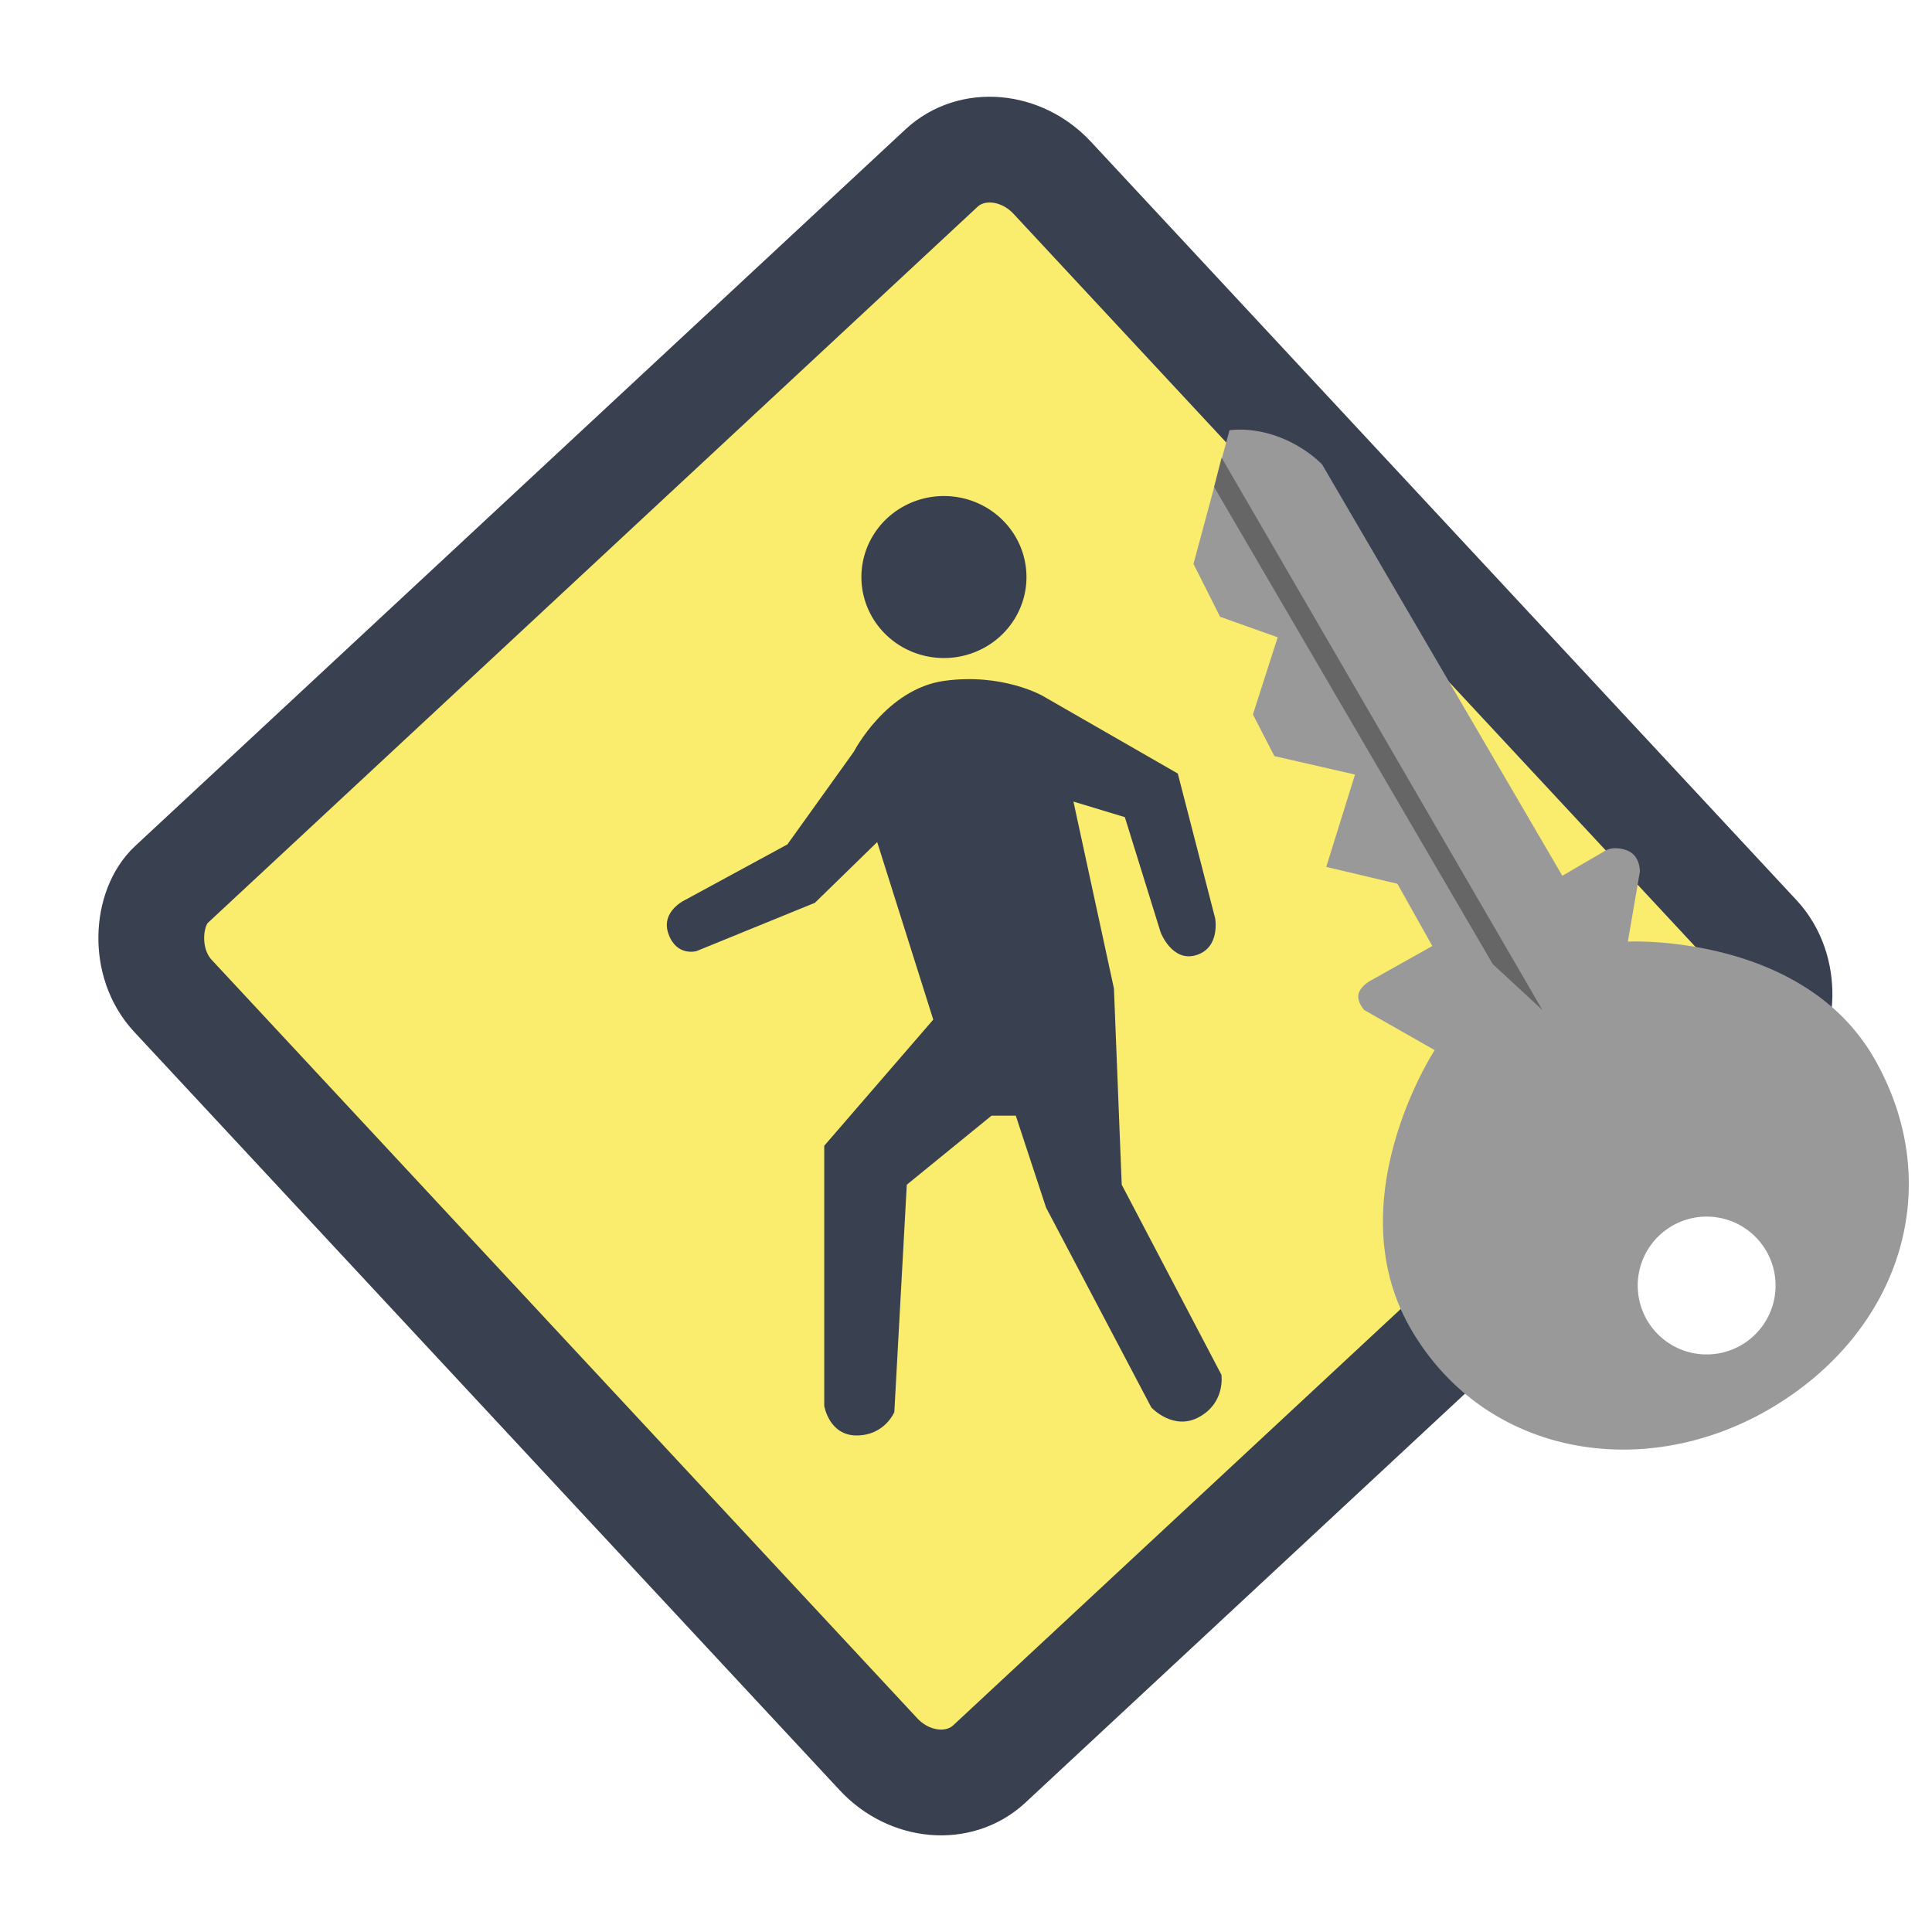 <?xml version="1.0" encoding="UTF-8" standalone="no"?>
<svg
   xmlns:dc="http://purl.org/dc/elements/1.1/"
   xmlns:cc="http://creativecommons.org/ns#"
   xmlns:rdf="http://www.w3.org/1999/02/22-rdf-syntax-ns#"
   xmlns:svg="http://www.w3.org/2000/svg"
   xmlns="http://www.w3.org/2000/svg"
   xmlns:sodipodi="http://sodipodi.sourceforge.net/DTD/sodipodi-0.dtd"
   xmlns:inkscape="http://www.inkscape.org/namespaces/inkscape"
   viewBox="0 0 500 500"
   id="svg2"
   version="1.1"
   inkscape:version="0.91 r13725"
   width="100%"
   height="100%"
   sodipodi:docname="activity-log-manager.svg">
  <sodipodi:namedview
     pagecolor="#ffffff"
     bordercolor="#666666"
     borderopacity="1"
     objecttolerance="10"
     gridtolerance="10"
     guidetolerance="10"
     inkscape:pageopacity="0"
     inkscape:pageshadow="2"
     inkscape:window-width="1366"
     inkscape:window-height="715"
     id="namedview74"
     showgrid="false"
     inkscape:zoom="0.43457605"
     inkscape:cx="-20.93996"
     inkscape:cy="458.69138"
     inkscape:window-x="0"
     inkscape:window-y="24"
     inkscape:window-maximized="1"
     inkscape:current-layer="svg2" />
  <defs
     id="defs4">
    <linearGradient
       id="linearGradient3764"
       x1="1"
       x2="47"
       gradientUnits="userSpaceOnUse"
       gradientTransform="matrix(0,-1,1,0,-1.5e-6,48)">
      <stop
         stop-color="#8358b4"
         stop-opacity="1"
         id="stop7" />
      <stop
         offset="1"
         stop-color="#8d65ba"
         stop-opacity="1"
         id="stop9" />
    </linearGradient>
    <clipPath
       id="clipPath-057129763">
      <g
         transform="translate(0,-1004.362)"
         id="g12">
        <path
           d="m -24,13 c 0,1.105 -0.672,2 -1.5,2 -0.828,0 -1.5,-0.895 -1.5,-2 0,-1.105 0.672,-2 1.5,-2 0.828,0 1.5,0.895 1.5,2 z"
           transform="matrix(15.333,0,0,11.5,415,878.862)"
           id="path14"
           inkscape:connector-curvature="0"
           style="fill:#1890d0" />
      </g>
    </clipPath>
    <clipPath
       id="clipPath-064426159">
      <g
         transform="translate(0,-1004.362)"
         id="g17">
        <path
           d="m -24,13 c 0,1.105 -0.672,2 -1.5,2 -0.828,0 -1.5,-0.895 -1.5,-2 0,-1.105 0.672,-2 1.5,-2 0.828,0 1.5,0.895 1.5,2 z"
           transform="matrix(15.333,0,0,11.5,415,878.862)"
           id="path19"
           inkscape:connector-curvature="0"
           style="fill:#1890d0" />
      </g>
    </clipPath>
  </defs>
  <g
     id="g33"
     transform="translate(0,452)" />
  <rect
     style="fill:#faec6d;fill-opacity:1;stroke:#394050;stroke-width:27.383;stroke-miterlimit:4;stroke-opacity:1;stroke-dasharray:none"
     id="rect2988"
     width="310.883"
     height="310.883"
     x="197.855"
     y="-168.072"
     rx="21.38"
     ry="19.28"
     transform="matrix(0.681,0.732,-0.732,0.681,0,0)" />
  <path
     style="fill:#394050;stroke:none"
     d="m 244.348,176.207 c -14.998,2.096 -23.378,18.34 -23.378,18.34 l -17.194,23.989 -26.338,14.303 c 0,0 -6.563,2.924 -4.434,8.868 2.129,5.943 7.255,4.434 7.255,4.434 l 30.634,-12.495 16.123,-15.72 14.511,45.951 -28.215,32.649 0,67.314 c 0,0 1.249,7.726 8.465,7.658 7.215,-0.067 9.674,-6.046 9.674,-6.046 l 3.225,-58.849 21.938,-17.874 6.27,0 7.838,23.799 27.237,51.715 c 0,0 5.724,6.248 12.495,2.418 6.772,-3.829 5.643,-10.883 5.643,-10.883 l -25.797,-49.175 -2.015,-50.787 -10.48,-48.369 13.302,4.031 9.271,29.828 c 0,0 2.964,7.806 9.226,5.875 6.262,-1.931 4.882,-9.503 4.882,-9.503 l -9.674,-37.486 -35.067,-20.154 c 0,0 -10.395,-5.925 -25.394,-3.829 z"
     id="path3758"
     inkscape:connector-curvature="0"
     sodipodi:nodetypes="zccczcccccczcccccczcccccczcccz" />
  <path
     sodipodi:type="arc"
     style="fill:#394050;fill-opacity:1;stroke:none"
     id="path3760"
     sodipodi:cx="850.71429"
     sodipodi:cy="234.76785"
     sodipodi:rx="9.4642859"
     sodipodi:ry="9.7321424"
     d="m 860.179,234.768 a 9.464,9.732 0 1 1 -10e-5,-0.046"
     transform="matrix(2.257,0,0,2.154,-1675.774,-356.35)"
     sodipodi:start="0"
     sodipodi:end="6.2784904"
     sodipodi:open="true" />
  <g
     id="g4153"
     transform="translate(4.602,6.903)">
    <path
       id="path3002"
       d="m 315.752,104.289 c -1.373,0.029 -2.17,0.166 -2.17,0.166 l -9.312,34.578 6.885,13.684 14.906,5.311 -6.41,19.973 5.555,10.773 20.865,4.779 -7.438,23.893 18.412,4.369 9.041,16.113 -15.838,8.881 c 0,0 -2.552,1.279 -3.207,3.35 -0.655,2.071 1.424,4.332 1.424,4.332 l 18.23,10.375 c 0,0 -25.475,38.943 -6.15,72.199 19.325,33.256 61.233,39.983 94.213,19.85 32.98,-20.133 44.307,-57.453 25.699,-89.885 -18.608,-32.432 -63.773,-30.252 -63.773,-30.252 l 3.107,-18.045 c 0,0 0.228,-4.34 -3.547,-5.629 -3.774,-1.289 -5.787,0.385 -5.787,0.385 l -10.725,6.264 -62.164,-106.436 c 0,0 -4.014,-4.41 -11.168,-7.125 -4.471,-1.697 -8.361,-1.951 -10.648,-1.902 z m 122.139,203.684 a 17.836,17.836 0 0 1 14.619,8.875 17.836,17.836 0 0 1 -6.475,24.365 17.836,17.836 0 0 1 -24.371,-6.445 17.836,17.836 0 0 1 6.416,-24.379 l 0.072,-0.043 a 17.836,17.836 0 0 1 9.738,-2.373 z"
       style="fill:#999999;stroke:none"
       inkscape:connector-curvature="0" />
    <path
       sodipodi:nodetypes="ccccc"
       inkscape:connector-curvature="0"
       id="path3772"
       d="m 381.735,242.619 12.834,11.869 -83.023,-142.941 -1.933,7.584 z"
       style="fill:#666666;stroke:none" />
  </g>
</svg>

